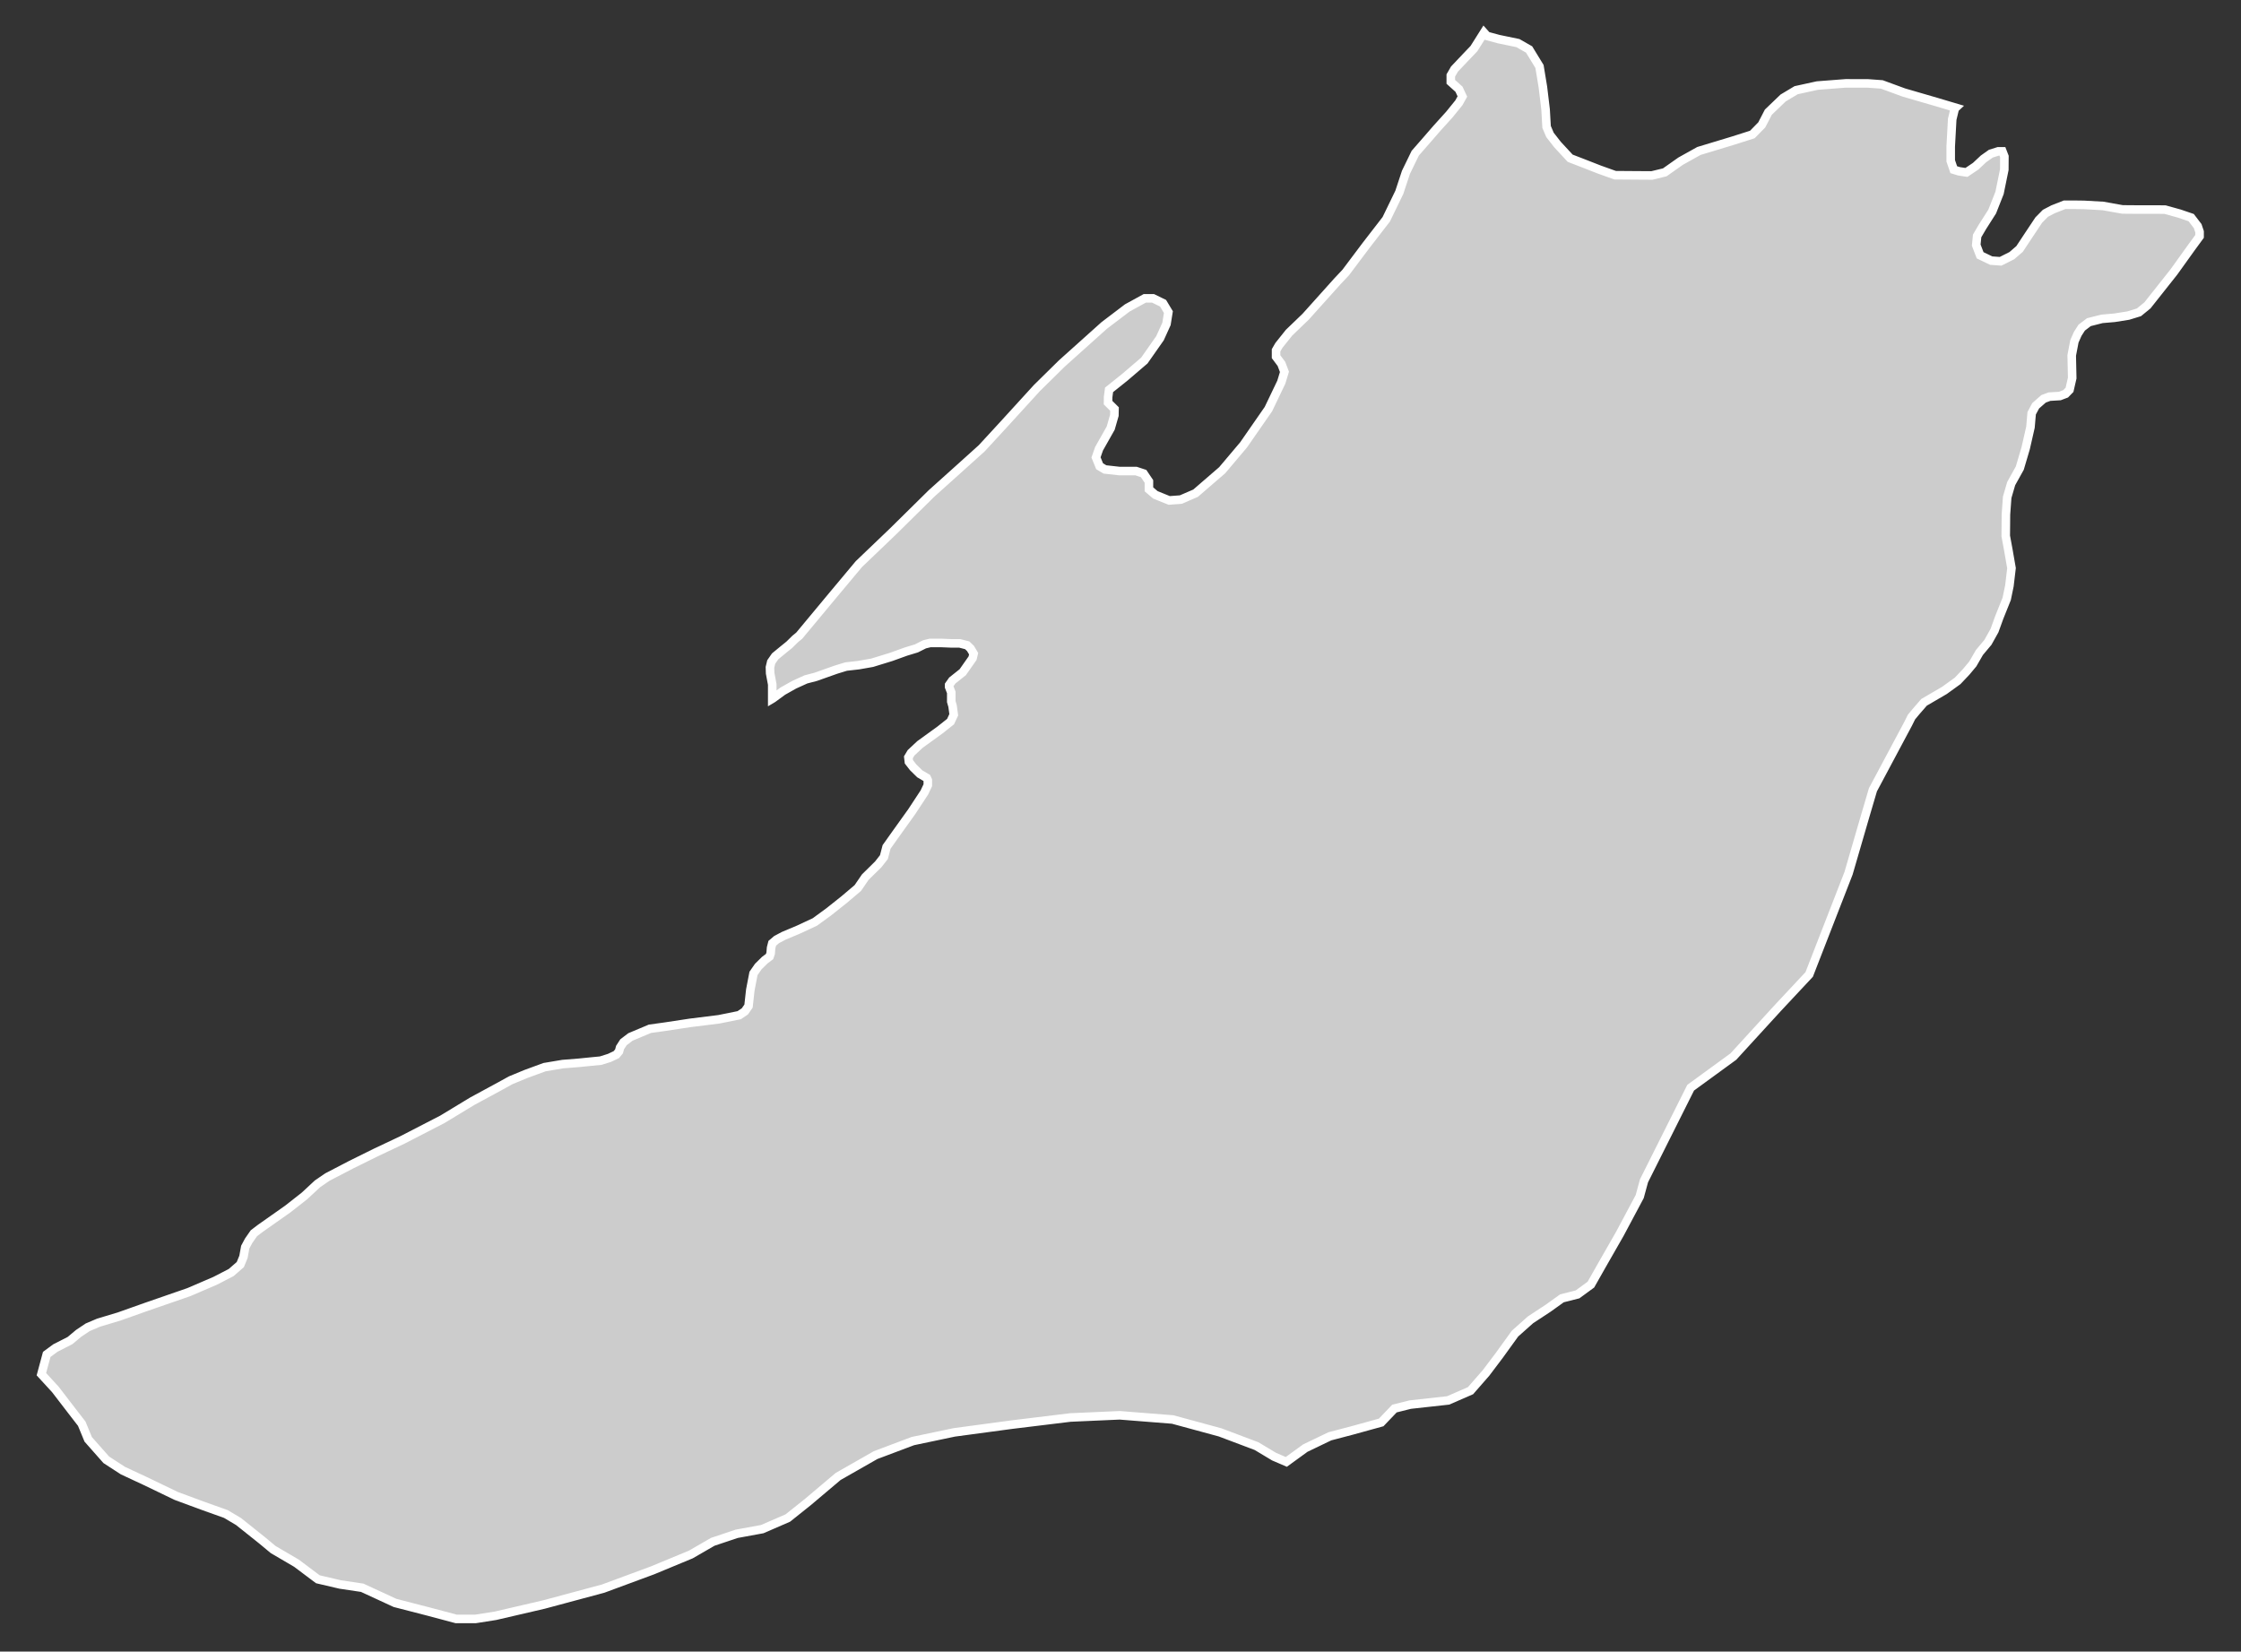 <?xml version="1.0" encoding="utf-8"?>
<!-- Generator: Adobe Illustrator 16.0.4, SVG Export Plug-In . SVG Version: 6.00 Build 0)  -->
<!DOCTYPE svg PUBLIC "-//W3C//DTD SVG 1.1//EN" "http://www.w3.org/Graphics/SVG/1.1/DTD/svg11.dtd">
<svg version="1.1" id="Layer_1" xmlns="http://www.w3.org/2000/svg" xmlns:xlink="http://www.w3.org/1999/xlink" x="0px" y="0px"
	 width="301.128px" height="221.939px" viewBox="-128.902 -94.74 301.128 221.939"
	 style="enable-background:new -128.902 -94.74 301.128 221.939;" xml:space="preserve">
<rect x="-128.902" y="-94.74" width="301.128" height="221.939" fill="#333333" stroke="none"/>
<g id="Layer_20">
	<path id="Barkhan" style="fill:#CCCCCC;stroke:#FFFFFF;stroke-width:1.15;" d="M109.961,40.741L109.961,40.741l4.242-4.537
		l5.289-13.599l2.175-7.48l1.101-3.738l4.725-8.859l0.457-0.916l0.697-0.836l0.993-1.141l2.726-1.591l1.785-1.289l1.154-1.218
		l0.887-1.064l0.886-1.533l1.141-1.362l0.886-1.587l0.639-1.766l0.999-2.49l0.362-1.745l0.283-2.383l-0.424-2.433l-0.349-1.89
		l0.026-2.902l0.168-2.296l0.537-1.842l1.154-2.074l0.792-2.675l0.644-2.825l0.162-1.876l0.537-1.004l1.06-0.933l0.792-0.295
		l1.396-0.084l0.779-0.296l0.522-0.537l0.362-1.58l-0.066-3.044l0.362-1.89l0.442-1.003l0.537-0.839l0.967-0.735l1.758-0.446
		l1.679-0.144l1.865-0.296l1.424-0.439l1.14-0.93l3.544-4.474l2.403-3.349l1.061-1.45v-0.617l-0.255-0.762l-0.872-1.142
		l-1.571-0.536l-1.933-0.537l-1.061-0.014h-2.9l-1.771-0.014l-1.315-0.234l-1.288-0.231l-2.564-0.145l-1.047-0.014h-1.57
		l-1.537,0.604l-1.027,0.537l-0.899,0.912l-1.314,1.974l-1.263,1.909l-1.04,0.899l-1.51,0.759l-1.262-0.091l-1.49-0.715
		l-0.523-1.369l0.121-1.234l0.704-1.202l1.322-2.077l0.986-2.5l0.639-3.128l0.013-1.762l-0.268-0.694h-0.564l-0.993,0.312
		l-0.98,0.695l-1.06,0.993l-1.236,0.832l-0.993-0.15l-0.711-0.219l-0.409-1.198v-1.909l0.201-3.665l0.349-1.449l0.114-0.107
		l-2.523-0.752l-4.443-1.292l-2.953-1.084l-1.865-0.138l-2.98-0.007l-3.825,0.296l-2.847,0.624l-1.744,1.044l-1.987,1.906
		l-0.886,1.711l-1.269,1.292l-2.604,0.829l-4.57,1.383l-2.457,1.369l-2.134,1.503l-1.731,0.42l-2.228-0.014l-2.713-0.02
		l-2.094-0.749l-2.215-0.865l-1.731-0.668l-1.705-1.843l-1.007-1.292l-0.456-1.07l-0.135-2.353l-0.362-3.01l-0.456-2.762
		l-1.396-2.282l-1.503-0.859l-2.591-0.537l-1.571-0.426l-0.396-0.446l-1.349,2.144l-1.128,1.182l-1.49,1.574l-0.496,0.858v0.859
		l1.101,0.99l0.456,0.977l-0.469,0.846l-1.275,1.574l-1.731,1.916l-1.37,1.58l-1.489,1.705l-1.249,2.57l-0.886,2.682l-1.759,3.628
		l-2.725,3.526l-2.725,3.628l-1.101,1.168l-4.282,4.772l-2.229,2.144l-1.361,1.705l-0.383,0.665v0.858l0.719,0.963l0.408,1.074
		l-0.423,1.386l-1.731,3.614L38.2-34.958l-2.873,3.403l-3.577,3.091l-1.974,0.853l-1.577,0.117l-1.858-0.755l-0.86-0.735v-1.061
		l-0.715-1.063l-1.01-0.332h-2.221l-1.963-0.219l-0.716-0.426l-0.483-1.188l0.407-1.168l1.566-2.771l0.493-1.719l0.018-0.845
		l-0.866-0.859l0.007-0.742l0.128-0.977l2.13-1.704l2.607-2.231l2.108-3.004l0.872-1.92l0.255-1.587l-0.718-1.195l-1.343-0.653
		h-1.114l-2.349,1.288l-3.094,2.35l-5.699,5.113l-3.339,3.289l-4.577,5.014l-2.846,3.091l-3.326,2.997l-3.409,3.061l-5.194,5.124
		l-4.578,4.38l-3.58,4.282l-4.439,5.339l-0.524,0.426l-0.812,0.799l-0.853,0.691l-1.044,0.859l-0.53,0.765l-0.171,0.715l0.027,0.802
		l0.281,1.494v1.93l0.091-0.054l1.332-0.977l1.527-0.859l1.573-0.715l1.333-0.349l2.722-0.964l1.342-0.412l1.688-0.191l1.815-0.319
		l2.563-0.788l1.98-0.715l1.402-0.426l1.098-0.551l0.734-0.178h1.574l1.322,0.054h1.097l1.004,0.255L1.5-7.611l0.427,0.714
		L1.782-6.292L0.463-4.41l-1.402,1.114l-0.426,0.604v0.255l0.288,0.742v1.231l0.175,0.611l0.157,1.161l-0.426,0.916l-1.402,1.113
		l-2.722,1.971l-1.182,1.107l-0.366,0.61l0.071,0.607l0.577,0.742l0.886,0.872l0.933,0.547l0.145,0.312v0.671l-0.46,0.97
		l-1.698,2.584l-1.986,2.772l-1.399,1.971l-0.353,1.361l-0.762,0.974l-1.745,1.718l-1.003,1.464l-1.863,1.577l-2.07,1.645
		l-1.842,1.342l-2.145,1l-2.041,0.859l-0.949,0.503l-0.584,0.497l-0.157,0.617l-0.061,0.745l-0.145,0.423l-0.642,0.483l-0.872,0.858
		l-0.644,0.927l-0.427,2.215l-0.241,2.174l-0.493,0.712l-0.759,0.51l-2.722,0.551l-3.876,0.483l-3.373,0.511l-2.027,0.281
		l-2.62,1.101l-0.934,0.712l-0.459,0.711l-0.138,0.511l-0.366,0.442l-0.926,0.437l-1.171,0.369l-1.457,0.142l-1.396,0.141
		l-2.258,0.181l-2.434,0.41l-2.489,0.912l-2.047,0.846l-1.534,0.846l-3.642,1.973l-4.02,2.437l-5.35,2.759l-3.635,1.718
		l-3.258,1.611l-3.202,1.664l-1.332,0.913l-1.748,1.625l-2.259,1.771l-1.809,1.274l-1.862,1.31l-0.873,0.665l-0.701,1.006
		l-0.46,0.859l-0.235,1.303l-0.426,1.04l-1.234,1.073l-2.145,1.107l-3.527,1.517l-2.503,0.866l-3.256,1.128l-3.65,1.295
		l-2.729,0.818l-1.456,0.618l-1.225,0.819l-1.154,0.967l-1.971,1.006l-1.161,0.859l-0.718,2.658l1.873,2.04l2.113,2.752l1.437,1.858
		l0.866,2.102l2.433,2.752l2.242,1.456l3.01,1.403l4.151,1.999l3.527,1.303l3.135,1.12l1.704,1.014l3.148,2.511l1.51,1.255
		l3.127,1.832l2.394,1.799l0.486,0.362l2.99,0.698l2.963,0.442l4.417,2.04l4.536,1.169l3.679,0.98h2.577l2.694-0.424l6.501-1.51
		l7.974-2.142l6.624-2.449l5.154-2.135l2.95-1.705l3.208-1.074l3.437-0.63l3.437-1.49l2.708-2.161l4.054-3.424l5.037-2.872
		l5.011-1.886l5.561-1.168l7.731-1.041l7.87-0.959l6.624-0.295l7.115,0.563l6.375,1.731l4.899,1.847l2.35,1.409l1.651,0.711
		l2.55-1.853l3.296-1.584l3.013-0.792l3.887-1.073l1.785-1.866l2.114-0.53l5.101-0.564l3.007-1.308l2.081-2.383l1.799-2.383
		l2.094-2.9l2.088-1.858l2.396-1.577l1.825-1.309l2.095-0.53l1.799-1.315l1.489-2.631l2.397-4.188l2.67-5.007l0.578-2.122
		l6.269-12.51l5.745-4.188L109.961,40.741"/>
</g>
<g id="Layer_1_1_">
</g>
</svg>
